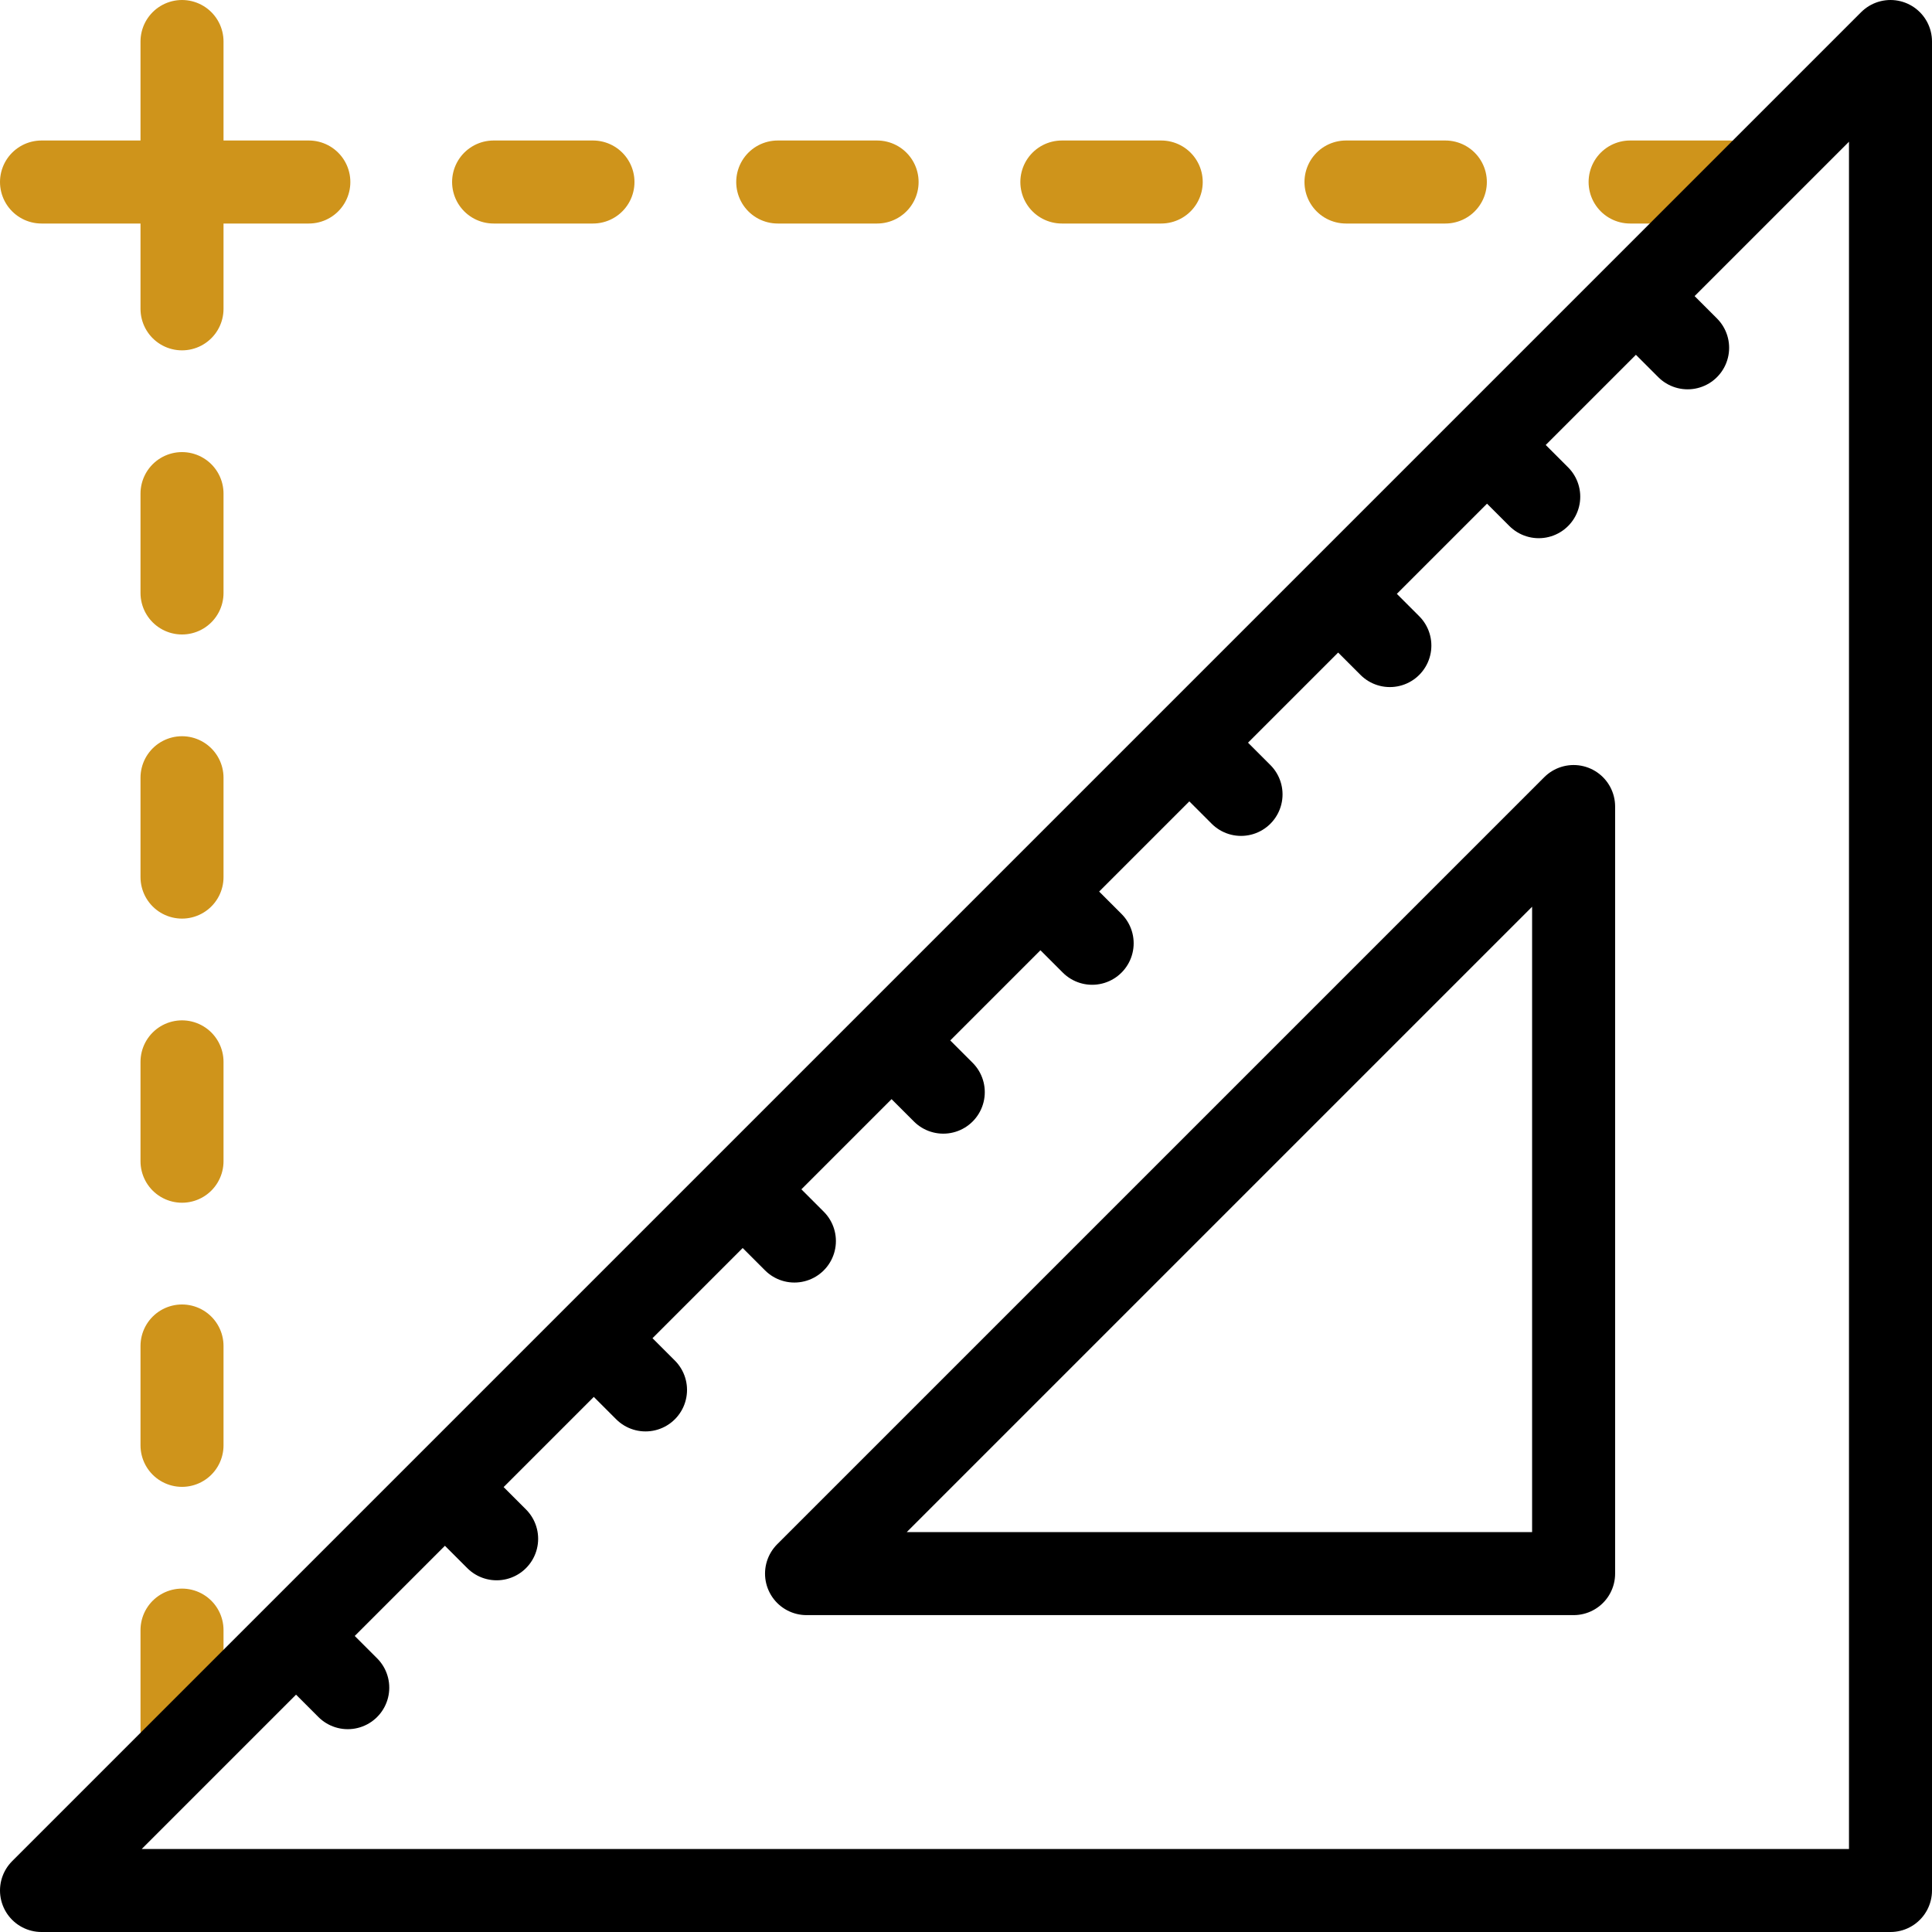 <svg xmlns="http://www.w3.org/2000/svg" version="1.1" xmlns:xlink="http://www.w3.org/1999/xlink" width="512" height="512" x="0" y="0" viewBox="0 0 512 512" style="enable-background:new 0 0 512 512" xml:space="preserve" class=""><g><path d="M458.329 48.235h-26.333M383.032 48.235h-26.333M307.736 48.235h-26.333M232.439 48.235h-26.333M157.143 48.235H130.81M81.846 48.235H11M48.235 458.329v-26.333M48.235 383.032v-26.333M48.235 307.736v-26.333M48.235 232.439v-26.333M48.235 157.143V130.81M48.235 81.846V11" style="stroke-width:22;stroke-linecap:round;stroke-linejoin:round;stroke-miterlimit:10;" fill="none" stroke="#cf941b" stroke-width="22" stroke-linecap="round" stroke-linejoin="round" stroke-miterlimit="10" data-original="#33cccc" opacity="1"></path><path d="M11 501h490V11L11 501zm406.023-83.978H213.741L417.023 213.74v203.282zM210.523 328.886l-11.932-11.933M249.978 289.431l-11.933-11.932M289.433 249.977 277.5 238.044M328.887 210.522l-11.932-11.933M368.327 171.082l-11.932-11.933M407.782 131.627l-11.933-11.932M447.237 92.173 435.304 80.24M92.159 447.25l-11.932-11.933M131.614 407.795l-11.933-11.932M171.069 368.341l-11.933-11.933" style="stroke-width:22;stroke-linecap:round;stroke-linejoin:round;stroke-miterlimit:10;" fill="none" stroke="#000000" stroke-width="22" stroke-linecap="round" stroke-linejoin="round" stroke-miterlimit="10" data-original="#000000" class=""></path></g></svg>